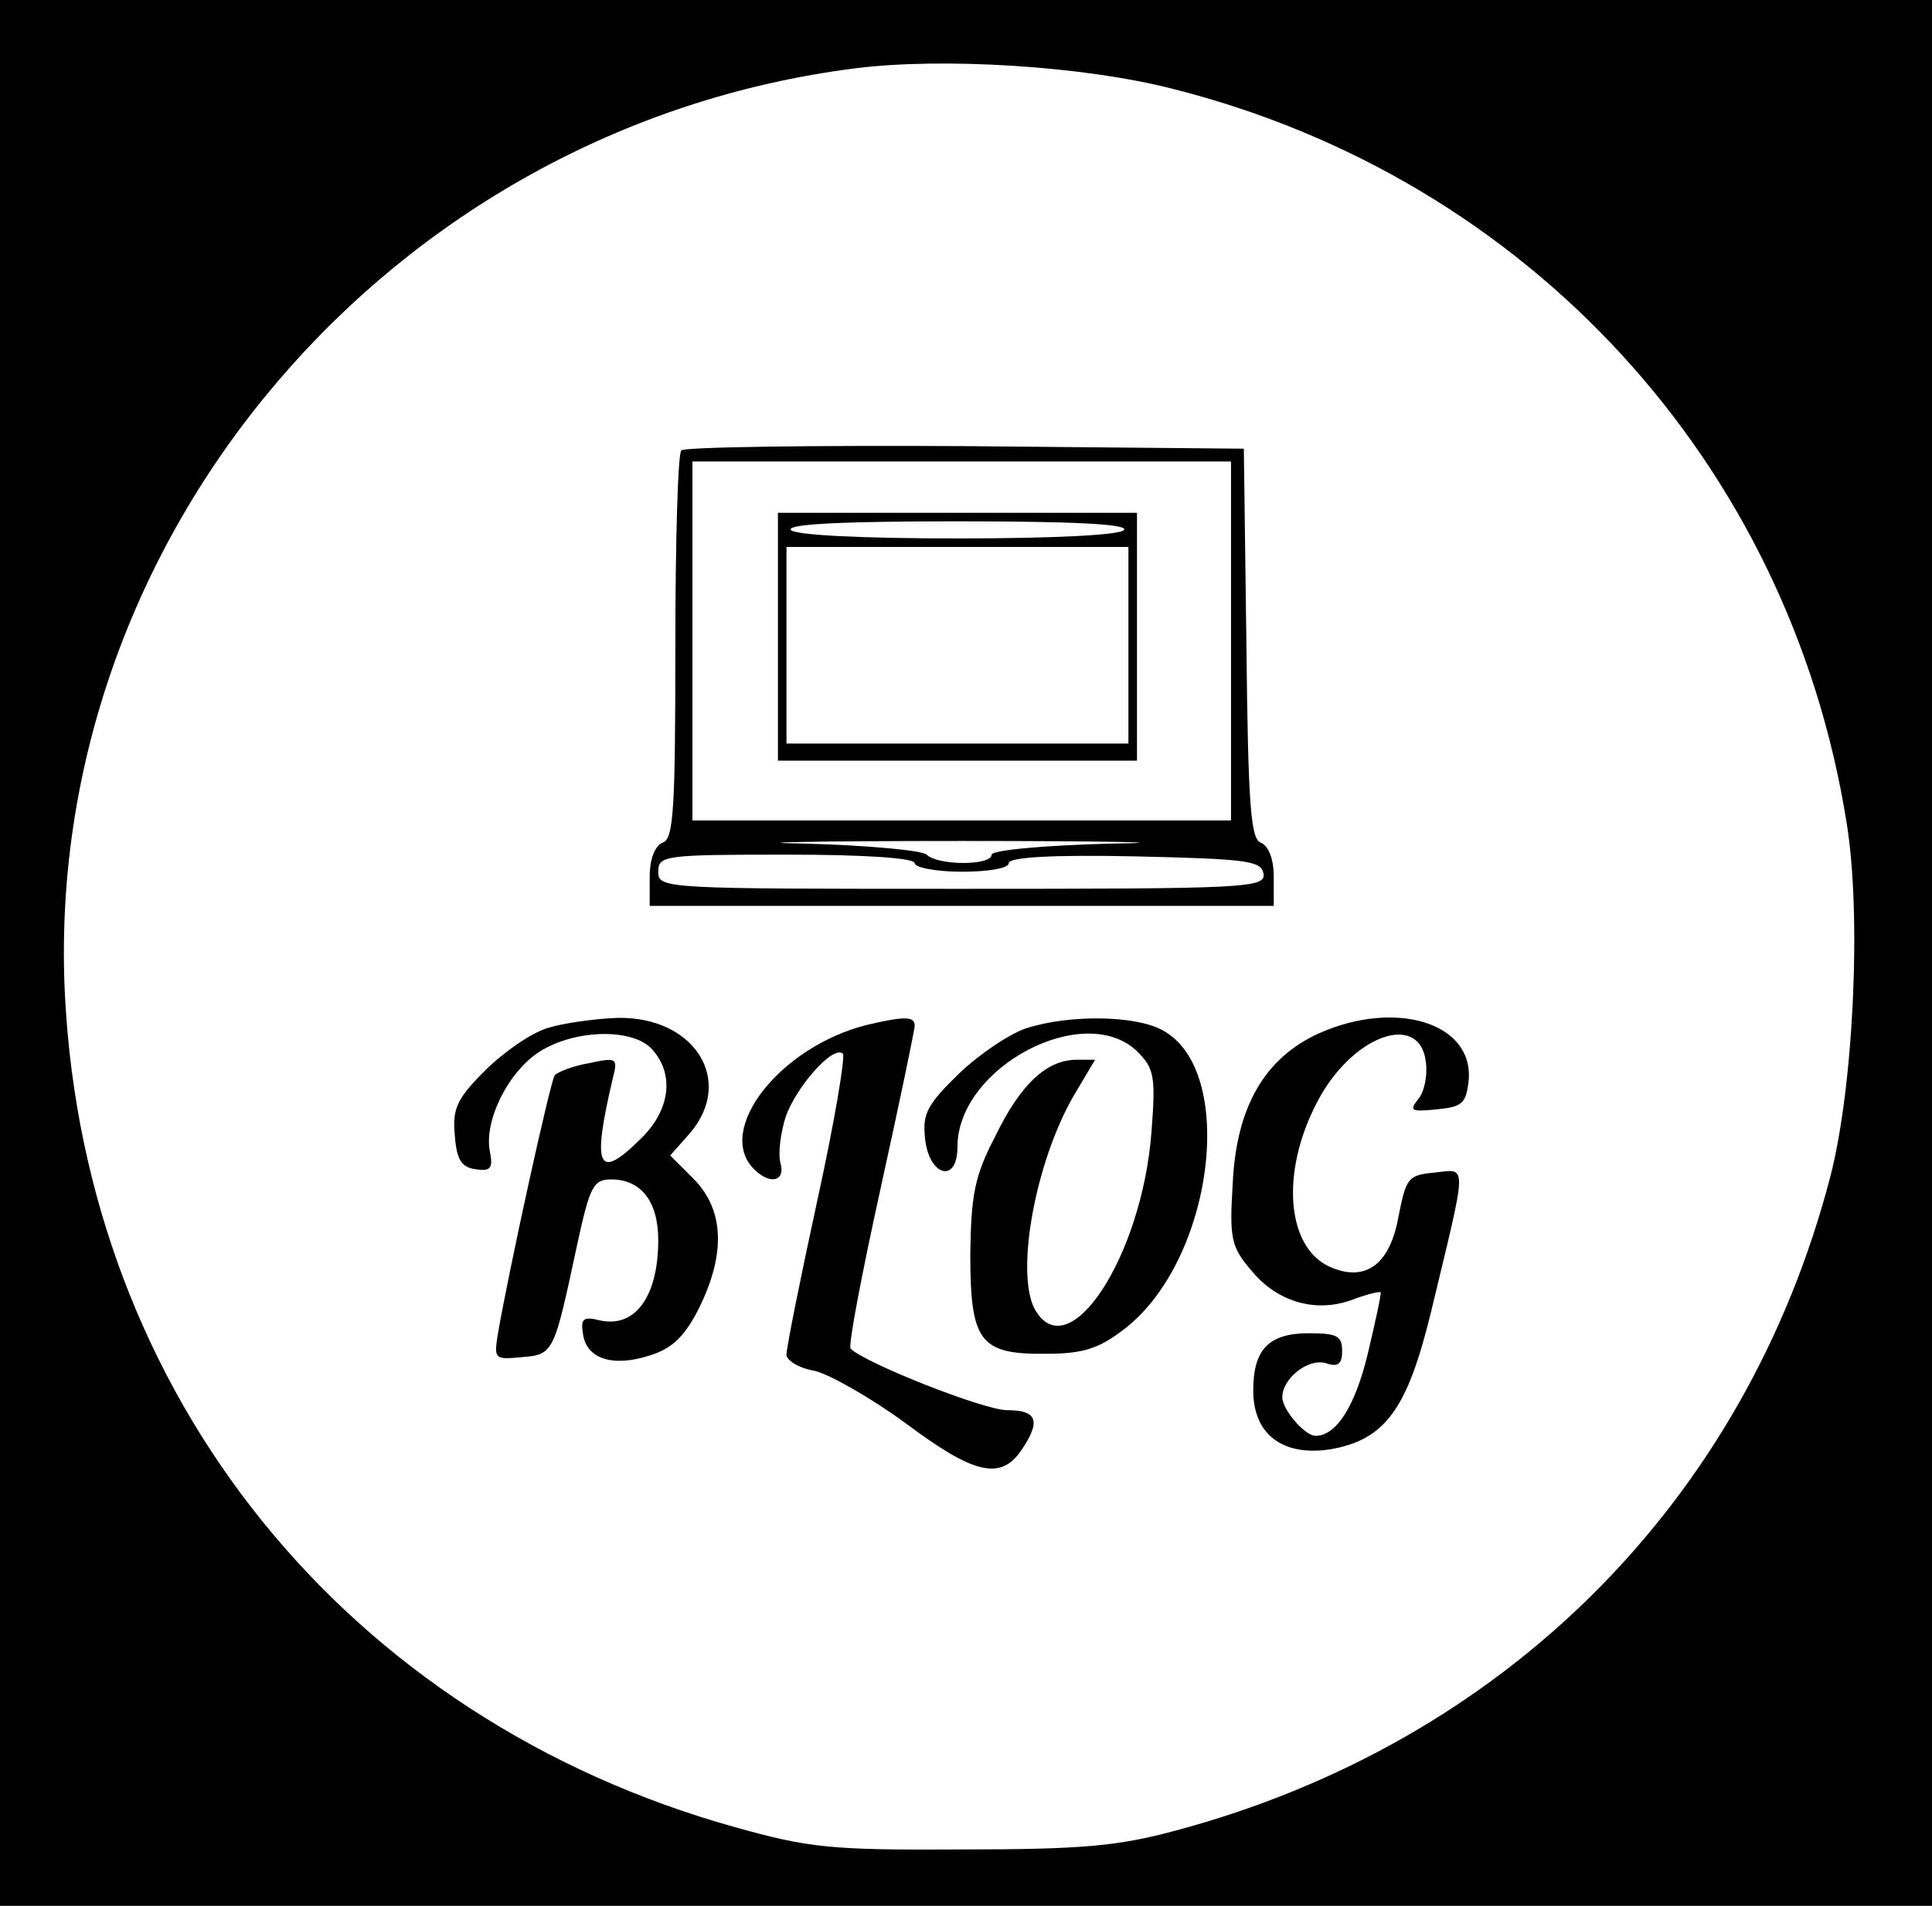 <?xml version="1.0" standalone="no"?>
<!DOCTYPE svg PUBLIC "-//W3C//DTD SVG 20010904//EN"
 "http://www.w3.org/TR/2001/REC-SVG-20010904/DTD/svg10.dtd">
<svg version="1.0" xmlns="http://www.w3.org/2000/svg"
 width="226pt" height="223pt" viewBox="0 0 226 223"
 preserveAspectRatio="xMidYMid meet">

<g transform="translate(0,223) scale(0.1,-0.1)"
fill="#000000" stroke="none">
<path d="M0 1115 l0 -1115 1130 0 1130 0 0 1115 0 1115 -1130 0 -1130 0 0
-1115z m1372 1011 c416 -105 721 -438 788 -858 18 -109 8 -311 -19 -415 -99
-380 -381 -662 -766 -765 -67 -18 -108 -22 -250 -22 -154 -1 -179 2 -265 26
-455 127 -760 505 -784 973 -27 537 381 1016 924 1085 102 13 267 3 372 -24z"/>
<path d="M797 1703 c-4 -3 -7 -107 -7 -230 0 -190 -2 -225 -15 -229 -9 -4 -15
-19 -15 -40 l0 -34 365 0 365 0 0 34 c0 21 -6 36 -15 40 -12 4 -15 43 -17 233
l-3 228 -326 3 c-179 1 -328 -1 -332 -5z m643 -223 l0 -210 -315 0 -315 0 0
210 0 210 315 0 315 0 0 -210z m-137 -237 c-84 -2 -143 -8 -143 -13 0 -13 -63
-13 -76 0 -5 5 -70 11 -144 13 -74 1 9 3 185 3 176 0 256 -2 178 -3z m-233
-23 c0 -5 25 -10 55 -10 31 0 55 4 55 10 0 7 51 10 147 8 131 -3 148 -5 151
-20 3 -17 -19 -18 -352 -18 -349 0 -356 0 -356 20 0 19 7 20 150 20 93 0 150
-4 150 -10z"/>
<path d="M910 1485 l0 -145 210 0 210 0 0 145 0 145 -210 0 -210 0 0 -145z
m405 125 c-4 -6 -80 -10 -195 -10 -115 0 -191 4 -195 10 -4 7 63 10 195 10
132 0 199 -3 195 -10z m5 -135 l0 -115 -200 0 -200 0 0 115 0 115 200 0 200 0
0 -115z"/>
<path d="M640 1027 c-19 -6 -51 -28 -73 -50 -32 -32 -38 -44 -35 -75 2 -29 8
-38 24 -40 18 -3 21 1 17 21 -7 36 22 94 59 117 42 26 109 27 131 2 26 -29 21
-70 -12 -103 -52 -52 -59 -36 -34 70 6 23 4 24 -28 17 -18 -3 -36 -10 -40 -14
-5 -6 -54 -229 -67 -305 -4 -27 -3 -28 28 -25 38 3 38 5 65 131 15 69 19 77
40 77 35 0 55 -26 55 -71 0 -66 -27 -103 -68 -94 -20 5 -23 2 -20 -16 4 -29
35 -39 78 -25 26 8 41 22 58 56 31 63 29 114 -6 150 l-28 28 23 26 c53 62 5
137 -85 135 -26 -1 -63 -6 -82 -12z"/>
<path d="M1015 1031 c-102 -25 -179 -123 -133 -169 19 -19 37 -14 31 7 -3 11
0 35 6 54 12 35 56 85 67 74 3 -3 -10 -81 -30 -172 -20 -92 -36 -172 -36 -180
0 -7 15 -16 33 -19 17 -4 65 -31 106 -61 80 -60 111 -67 135 -33 24 35 20 48
-16 48 -27 0 -166 55 -183 72 -3 3 13 87 35 187 22 100 40 186 40 191 0 11
-12 11 -55 1z"/>
<path d="M1201 1027 c-19 -6 -55 -30 -79 -53 -37 -36 -43 -47 -40 -75 4 -45
38 -55 38 -11 0 94 150 172 211 111 19 -19 21 -29 16 -93 -11 -147 -98 -279
-137 -207 -22 43 1 171 46 249 l25 42 -23 0 c-34 -1 -64 -28 -94 -90 -24 -46
-28 -68 -29 -137 0 -103 11 -118 89 -117 43 0 61 6 90 28 106 80 134 305 45
351 -32 17 -108 18 -158 2z"/>
<path d="M1543 1021 c-64 -29 -97 -87 -101 -176 -4 -65 -2 -74 23 -103 30 -36
76 -49 119 -32 16 6 30 9 31 8 1 -2 -6 -34 -15 -72 -15 -62 -37 -96 -61 -96
-13 0 -39 31 -39 45 0 22 30 46 51 40 14 -5 19 -1 19 14 0 18 -6 21 -39 21
-47 0 -65 -19 -65 -67 0 -51 34 -77 89 -69 65 11 91 46 119 161 43 179 43 167
4 163 -31 -3 -33 -6 -42 -51 -10 -57 -39 -78 -81 -59 -50 23 -57 110 -15 191
40 79 121 109 128 48 2 -16 -2 -35 -9 -43 -11 -14 -8 -15 22 -12 30 3 34 7 37
34 6 67 -85 95 -175 55z"/>
</g>
</svg>
